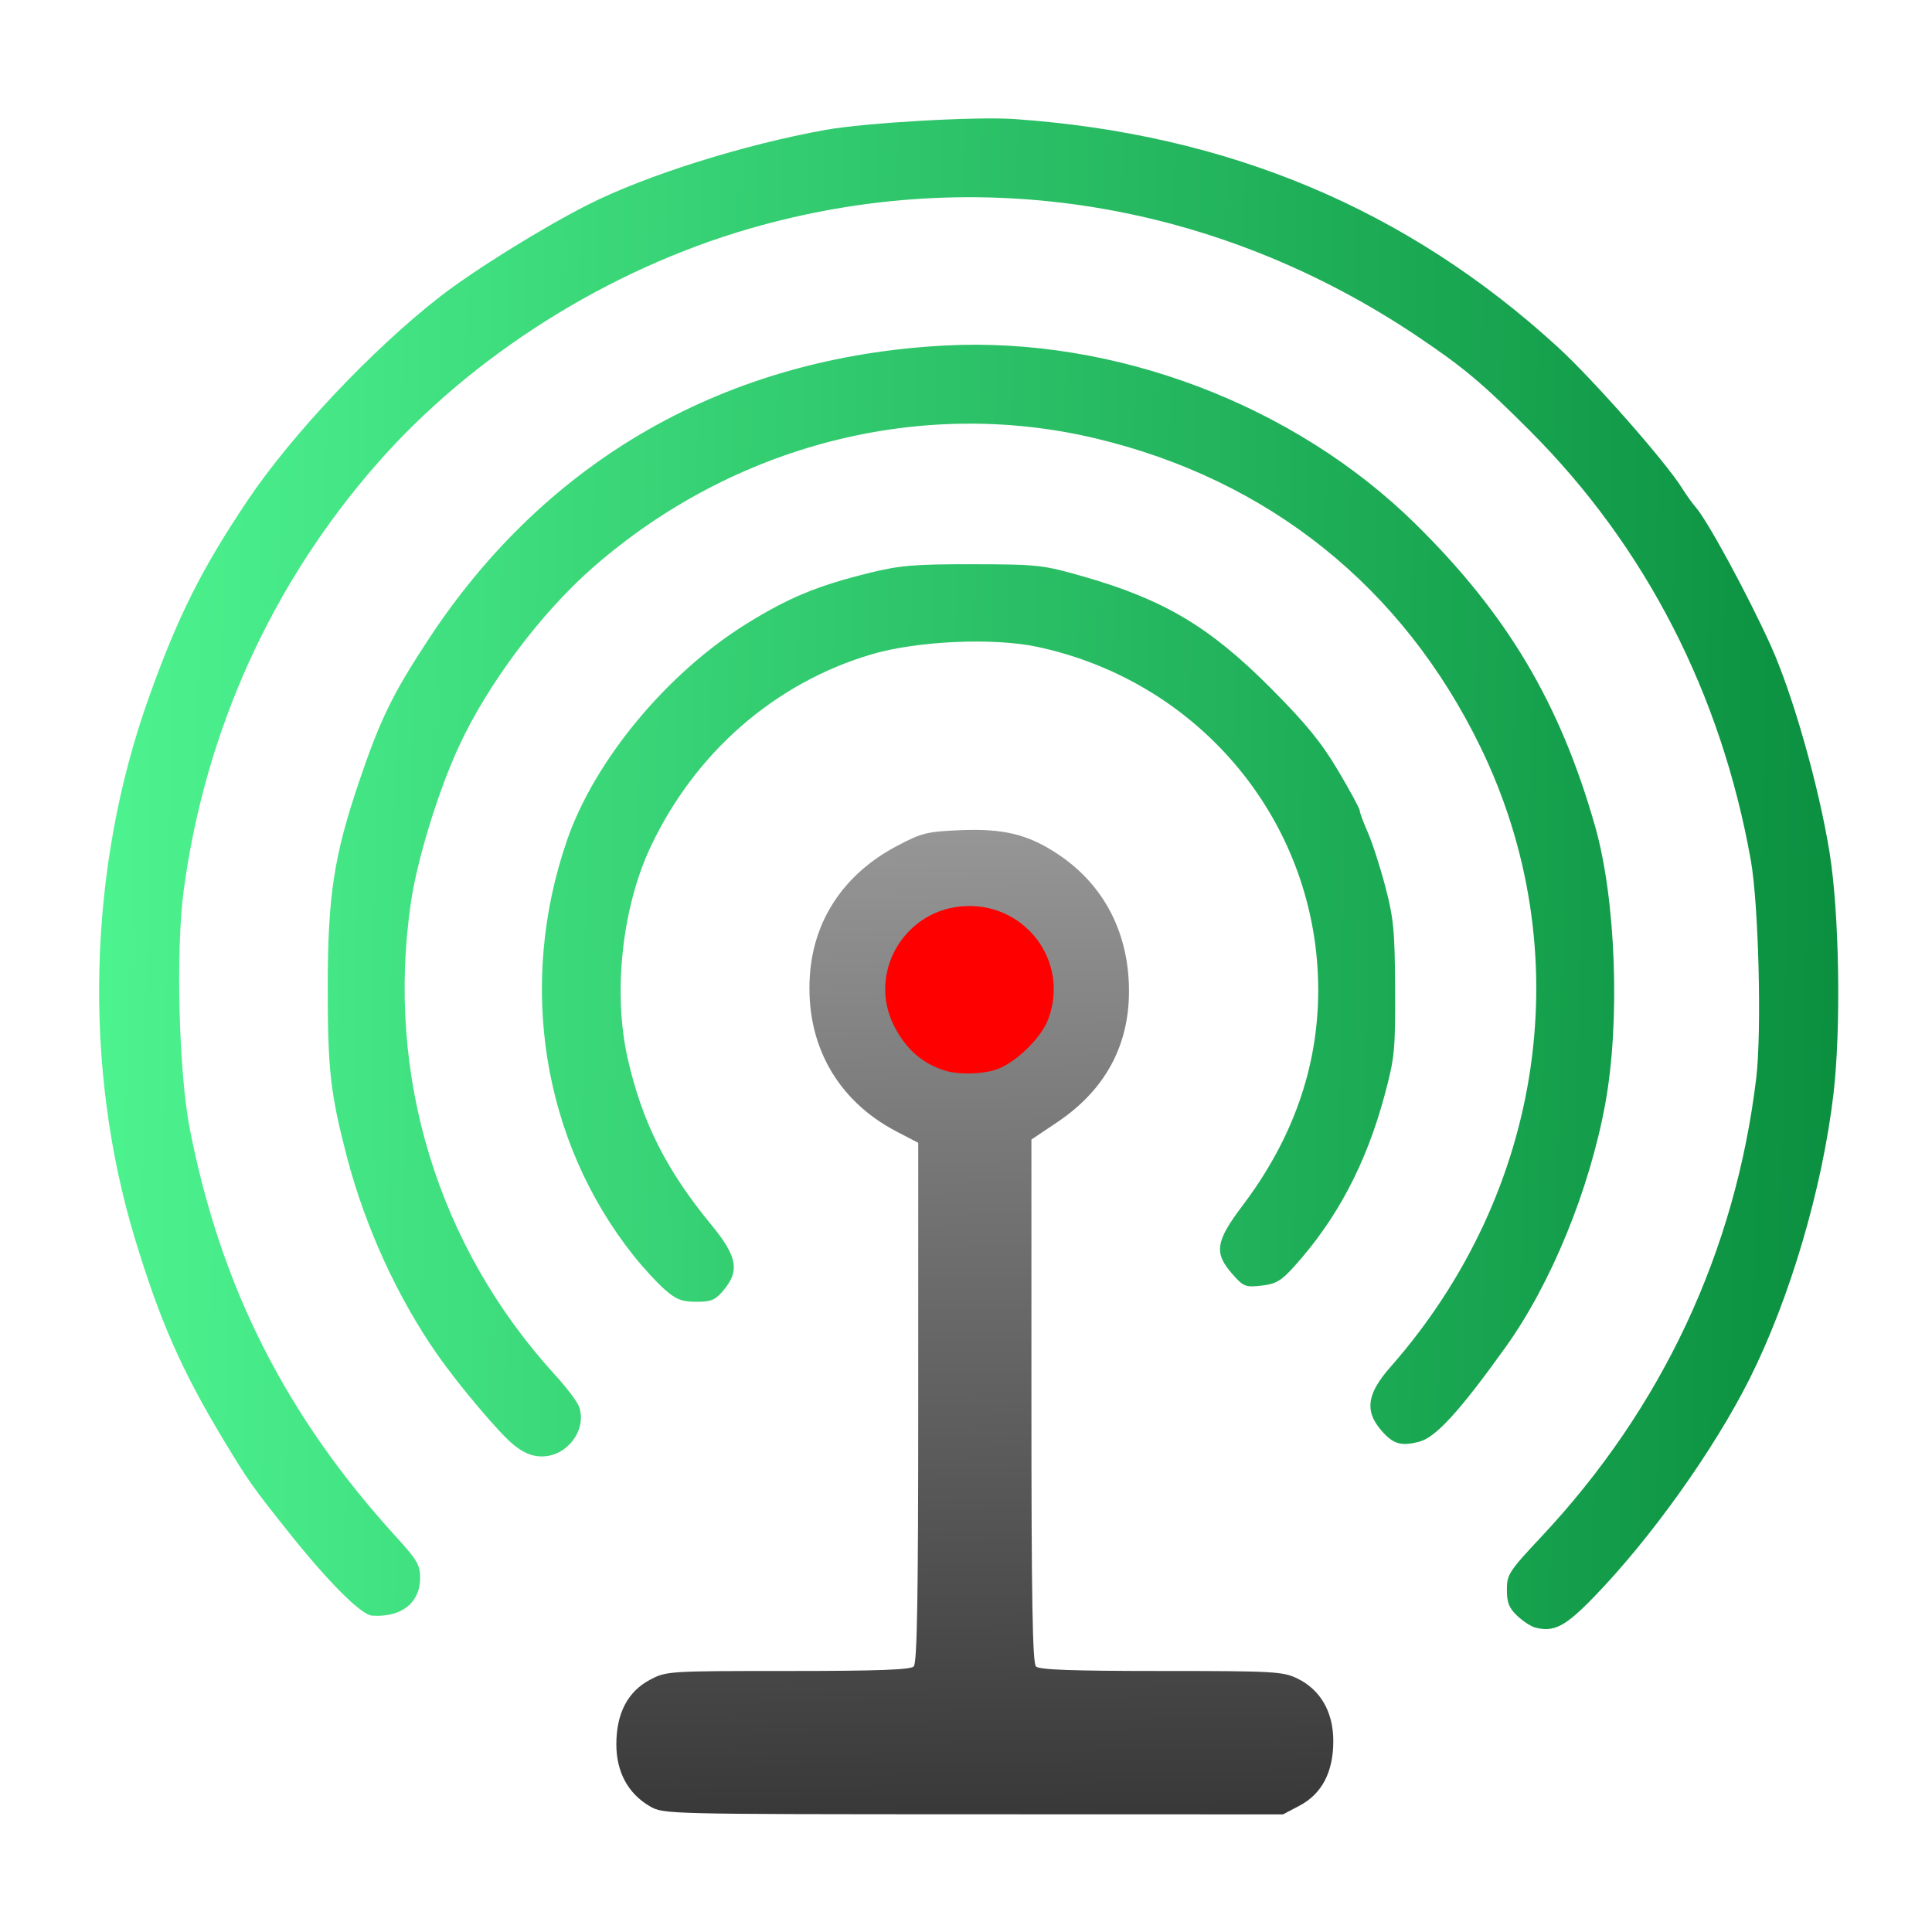 <?xml version="1.0" encoding="UTF-8" standalone="no"?>
<!-- Created with Inkscape (http://www.inkscape.org/) -->

<svg
   xmlns:dc="http://purl.org/dc/elements/1.1/"
   xmlns:cc="http://creativecommons.org/ns#"
   xmlns:rdf="http://www.w3.org/1999/02/22-rdf-syntax-ns#"
   xmlns:svg="http://www.w3.org/2000/svg"
   xmlns="http://www.w3.org/2000/svg"
   xmlns:xlink="http://www.w3.org/1999/xlink"
   xmlns:sodipodi="http://sodipodi.sourceforge.net/DTD/sodipodi-0.dtd"
   xmlns:inkscape="http://www.inkscape.org/namespaces/inkscape"
   id="svg2"
   version="1.1"
   inkscape:version="0.91 r"
   width="512"
   height="512"
   sodipodi:docname="wicd.svg">
  <defs
     id="defs6">
    <linearGradient
       inkscape:collect="always"
       id="linearGradient3348">
      <stop
         style="stop-color:#999999;stop-opacity:1;"
         offset="0"
         id="stop3350" />
      <stop
         id="stop3356"
         offset="0.043"
         style="stop-color:#333333;stop-opacity:1" />
      <stop
         style="stop-color:#999999;stop-opacity:1"
         offset="0.924"
         id="stop3358" />
      <stop
         style="stop-color:#999999;stop-opacity:0;"
         offset="1"
         id="stop3352" />
    </linearGradient>
    <linearGradient
       inkscape:collect="always"
       id="linearGradient3336">
      <stop
         style="stop-color:#78bc8e;stop-opacity:1;"
         offset="0"
         id="stop3338" />
      <stop
         id="stop3344"
         offset="0.052"
         style="stop-color:#55ff99;stop-opacity:1" />
      <stop
         style="stop-color:#008033;stop-opacity:1"
         offset="0.927"
         id="stop3346" />
      <stop
         style="stop-color:#78bc8e;stop-opacity:0;"
         offset="1"
         id="stop3340" />
    </linearGradient>
    <linearGradient
       inkscape:collect="always"
       xlink:href="#linearGradient3336"
       id="linearGradient3342"
       x1="-62.897"
       y1="229.733"
       x2="609.023"
       y2="242.005"
       gradientUnits="userSpaceOnUse" />
    <linearGradient
       inkscape:collect="always"
       xlink:href="#linearGradient3348"
       id="linearGradient3354"
       x1="260.791"
       y1="510.466"
       x2="256.188"
       y2="186.779"
       gradientUnits="userSpaceOnUse" />
  </defs>
  <sodipodi:namedview
     pagecolor="#ffffff"
     bordercolor="#666666"
     borderopacity="1"
     objecttolerance="10"
     gridtolerance="10"
     guidetolerance="10"
     inkscape:pageopacity="0"
     inkscape:pageshadow="2"
     inkscape:window-width="1189"
     inkscape:window-height="637"
     id="namedview4"
     showgrid="false"
     inkscape:zoom="0.65186406"
     inkscape:cx="35.12377"
     inkscape:cy="333.80711"
     inkscape:window-x="15"
     inkscape:window-y="39"
     inkscape:window-maximized="0"
     inkscape:current-layer="svg2" />
  <path
     style="fill:url(#linearGradient3354);fill-opacity:1"
     d="m 172.241,478.698 c -5.784,-3.354 -8.902,-9.103 -8.902,-16.411 0,-8.25 3.006,-14.006 8.96,-17.154 4.284,-2.266 4.873,-2.303 36.497,-2.303 23.667,0 32.459,-0.316 33.343,-1.2 0.91,-0.91 1.2,-17.819 1.2,-69.986 l 0,-68.786 -5.75,-2.998 c -15.861,-8.271 -24.196,-23.307 -22.959,-41.416 1.01,-14.794 9.156,-26.903 23.028,-34.235 6.582,-3.479 7.982,-3.829 16.794,-4.198 11.543,-0.484 18.061,1.12 25.964,6.39 11.279,7.521 17.8,19.038 18.675,32.98 1.013,16.141 -5.386,28.966 -19.002,38.082 l -6.75,4.52 0,69.223 c 0,52.507 0.29,69.513 1.2,70.423 0.883,0.883 9.641,1.2 33.184,1.2 29.791,0 32.264,0.135 36.059,1.972 6.155,2.979 9.557,8.879 9.557,16.571 0,8.25 -3.006,14.006 -8.96,17.154 l -4.355,2.303 -82.093,-0.023 c -81.389,-0.023 -82.124,-0.041 -85.69,-2.109 z"
     id="path3011"
     inkscape:connector-curvature="0" />
  <path
     inkscape:connector-curvature="0"
     id="path2986"
     d="m 406.839,431.322 c -1.1,-0.284 -3.237,-1.682 -4.75,-3.106 -2.175,-2.049 -2.75,-3.492 -2.75,-6.906 0,-4.062 0.537,-4.889 9.14,-14.063 31.983,-34.105 51.429,-75.609 56.94,-121.525 C 466.901,273.382 466.064,239.66 463.987,228 456.11,183.775 436.085,144.839 405.439,114.161 392.836,101.544 387.876,97.375 375.839,89.281 322.489,53.403 259.042,43.118 198.716,60.568 161.132,71.439 125.005,94.232 99.881,122.922 71.961,154.805 54.35,193.688 48.681,235.968 c -2.12,15.81 -1.306,48.171 1.586,63.032 8.18,42.037 25.505,76.302 54.796,108.372 5.432,5.948 6.276,7.391 6.276,10.734 0,6.676 -4.963,10.588 -12.75,10.05 -2.849,-0.197 -11.406,-8.723 -21.75,-21.672 -9.869,-12.354 -11.149,-14.167 -17.765,-25.169 -10.954,-18.214 -16.645,-31.144 -23.244,-52.815 -13.908,-45.671 -12.588,-98.342 3.601,-143.611 7.74,-21.643 13.982,-34.093 26.267,-52.389 11.595,-17.268 33.188,-40.129 50.871,-53.857 9.065,-7.037 27.157,-18.283 39.27,-24.409 15.371,-7.773 41.263,-15.92 63,-19.822 10.499,-1.885 39.871,-3.564 50,-2.859 56.624,3.943 103.998,23.821 143.977,60.41 9.413,8.615 28.702,30.532 33.036,37.537 1.021,1.65 2.639,3.9 3.595,5 3.143,3.615 13.722,23.129 19.789,36.505 5.836,12.867 12.795,37.356 15.633,55.014 2.593,16.136 3.067,46.709 0.994,64.139 -2.962,24.901 -11.48,53.812 -22.126,75.094 -9.421,18.834 -26.227,42.398 -41.37,58.008 -7.568,7.801 -10.547,9.348 -15.528,8.062 z M 136.029,382.821 C 132.225,379.715 121.514,367.014 115.839,358.882 105.349,343.849 96.798,325.161 91.978,306.737 87.559,289.844 86.838,283.485 86.854,261.5 c 0.017,-24.156 1.634,-34.692 8.372,-54.544 5.565,-16.397 8.875,-23.163 18.45,-37.707 31.357,-47.633 78.826,-74.615 136.664,-77.68 45.024,-2.386 92.638,15.647 124.742,47.246 24.335,23.952 38.366,47.565 47.645,80.186 5.508,19.362 6.687,51.662 2.685,73.5 -4.19,22.857 -14.347,47.664 -26.411,64.5 -12.098,16.884 -18.454,23.867 -22.784,25.033 -4.954,1.334 -7.101,0.677 -10.332,-3.163 -4.271,-5.076 -3.572,-9.584 2.566,-16.562 C 409.366,315.799 418.635,252.089 392.354,198 c -20.601,-42.399 -56.129,-70.896 -102.015,-81.826 -46.373,-11.047 -96.007,1.69 -133.159,34.171 -13.79,12.056 -27.888,30.863 -35.56,47.438 -5.473,11.824 -11.052,29.954 -12.722,41.346 -6.73,45.894 7.084,91.168 38.219,125.264 2.959,3.241 5.784,6.953 6.277,8.25 2.334,6.138 -3.042,13.387 -9.881,13.325 -2.595,-0.024 -4.792,-0.947 -7.483,-3.145 z m 40.132,-41.086 c -2.023,-1.779 -5.701,-5.774 -8.173,-8.876 -24.258,-30.444 -30.927,-72.002 -17.694,-110.258 7.302,-21.11 26.51,-44.256 47.556,-57.304 11.195,-6.941 18.792,-10.083 32.591,-13.482 8.096,-1.994 11.893,-2.31 27.399,-2.285 17.155,0.028 18.519,0.177 29.058,3.188 21.552,6.156 33.682,13.374 49.942,29.72 9.248,9.296 13.319,14.283 17.75,21.743 3.163,5.324 5.75,10.104 5.75,10.623 0,0.519 0.961,3.117 2.136,5.773 1.175,2.656 3.266,9.126 4.647,14.377 2.197,8.354 2.521,11.735 2.597,27.047 0.079,16.169 -0.128,18.299 -2.721,28 -4.908,18.359 -12.7,33.123 -24.155,45.77 -3.347,3.695 -4.752,4.505 -8.556,4.933 -4.257,0.479 -4.759,0.276 -7.75,-3.13 -4.884,-5.562 -4.417,-8.593 2.793,-18.14 13.321,-17.638 20.009,-36.705 20.009,-57.041 0,-43.927 -30.816,-81.621 -74.359,-90.957 -11.732,-2.515 -32.038,-1.593 -44.141,2.005 -25.551,7.596 -46.658,26.016 -58.434,50.996 -7.566,16.05 -10.013,38.74 -6.051,56.128 3.839,16.852 10.212,29.517 22.152,44.023 6.867,8.343 7.585,12.178 3.245,17.336 -2.214,2.631 -3.264,3.075 -7.25,3.062 -3.818,-0.012 -5.326,-0.6 -8.339,-3.25 z m 73.803,-60.204 c -12.367,-4.408 -17.467,-20.18 -9.973,-30.843 4.129,-5.875 9.456,-8.651 16.638,-8.672 19.46,-0.055 28.047,22.823 13.394,35.688 -5.784,5.078 -12.796,6.416 -20.06,3.827 z"
     style="fill:url(#linearGradient3342);fill-opacity:1" />
  <path
     style="fill:#ff0000;fill-opacity:0;fill-rule:nonzero;stroke:none"
     d="m 251.261,281.513 c -5.483,-1.668 -9.337,-5.045 -12.231,-10.717 -6.178,-12.109 1.977,-26.816 15.651,-28.227 15.026,-1.551 26.219,12.811 20.874,26.784 -1.704,4.455 -8.222,10.653 -12.575,11.957 -3.389,1.015 -8.744,1.108 -11.719,0.203 l 0,0 z"
     id="path3013"
     inkscape:connector-curvature="0" />
  <path
     style="fill:#ff0000;fill-opacity:1;fill-rule:nonzero;stroke:#ff0000;stroke-opacity:1;stroke-width:4.7;stroke-miterlimit:4;stroke-dasharray:none"
     d="m 251.261,281.513 c -5.483,-1.668 -9.337,-5.045 -12.231,-10.717 -6.178,-12.109 1.977,-26.816 15.651,-28.227 15.026,-1.551 26.219,12.811 20.874,26.784 -1.704,4.455 -8.222,10.653 -12.575,11.957 -3.389,1.015 -8.744,1.108 -11.719,0.203 l 0,0 z"
     id="path3015"
     inkscape:connector-curvature="0" />
</svg>
